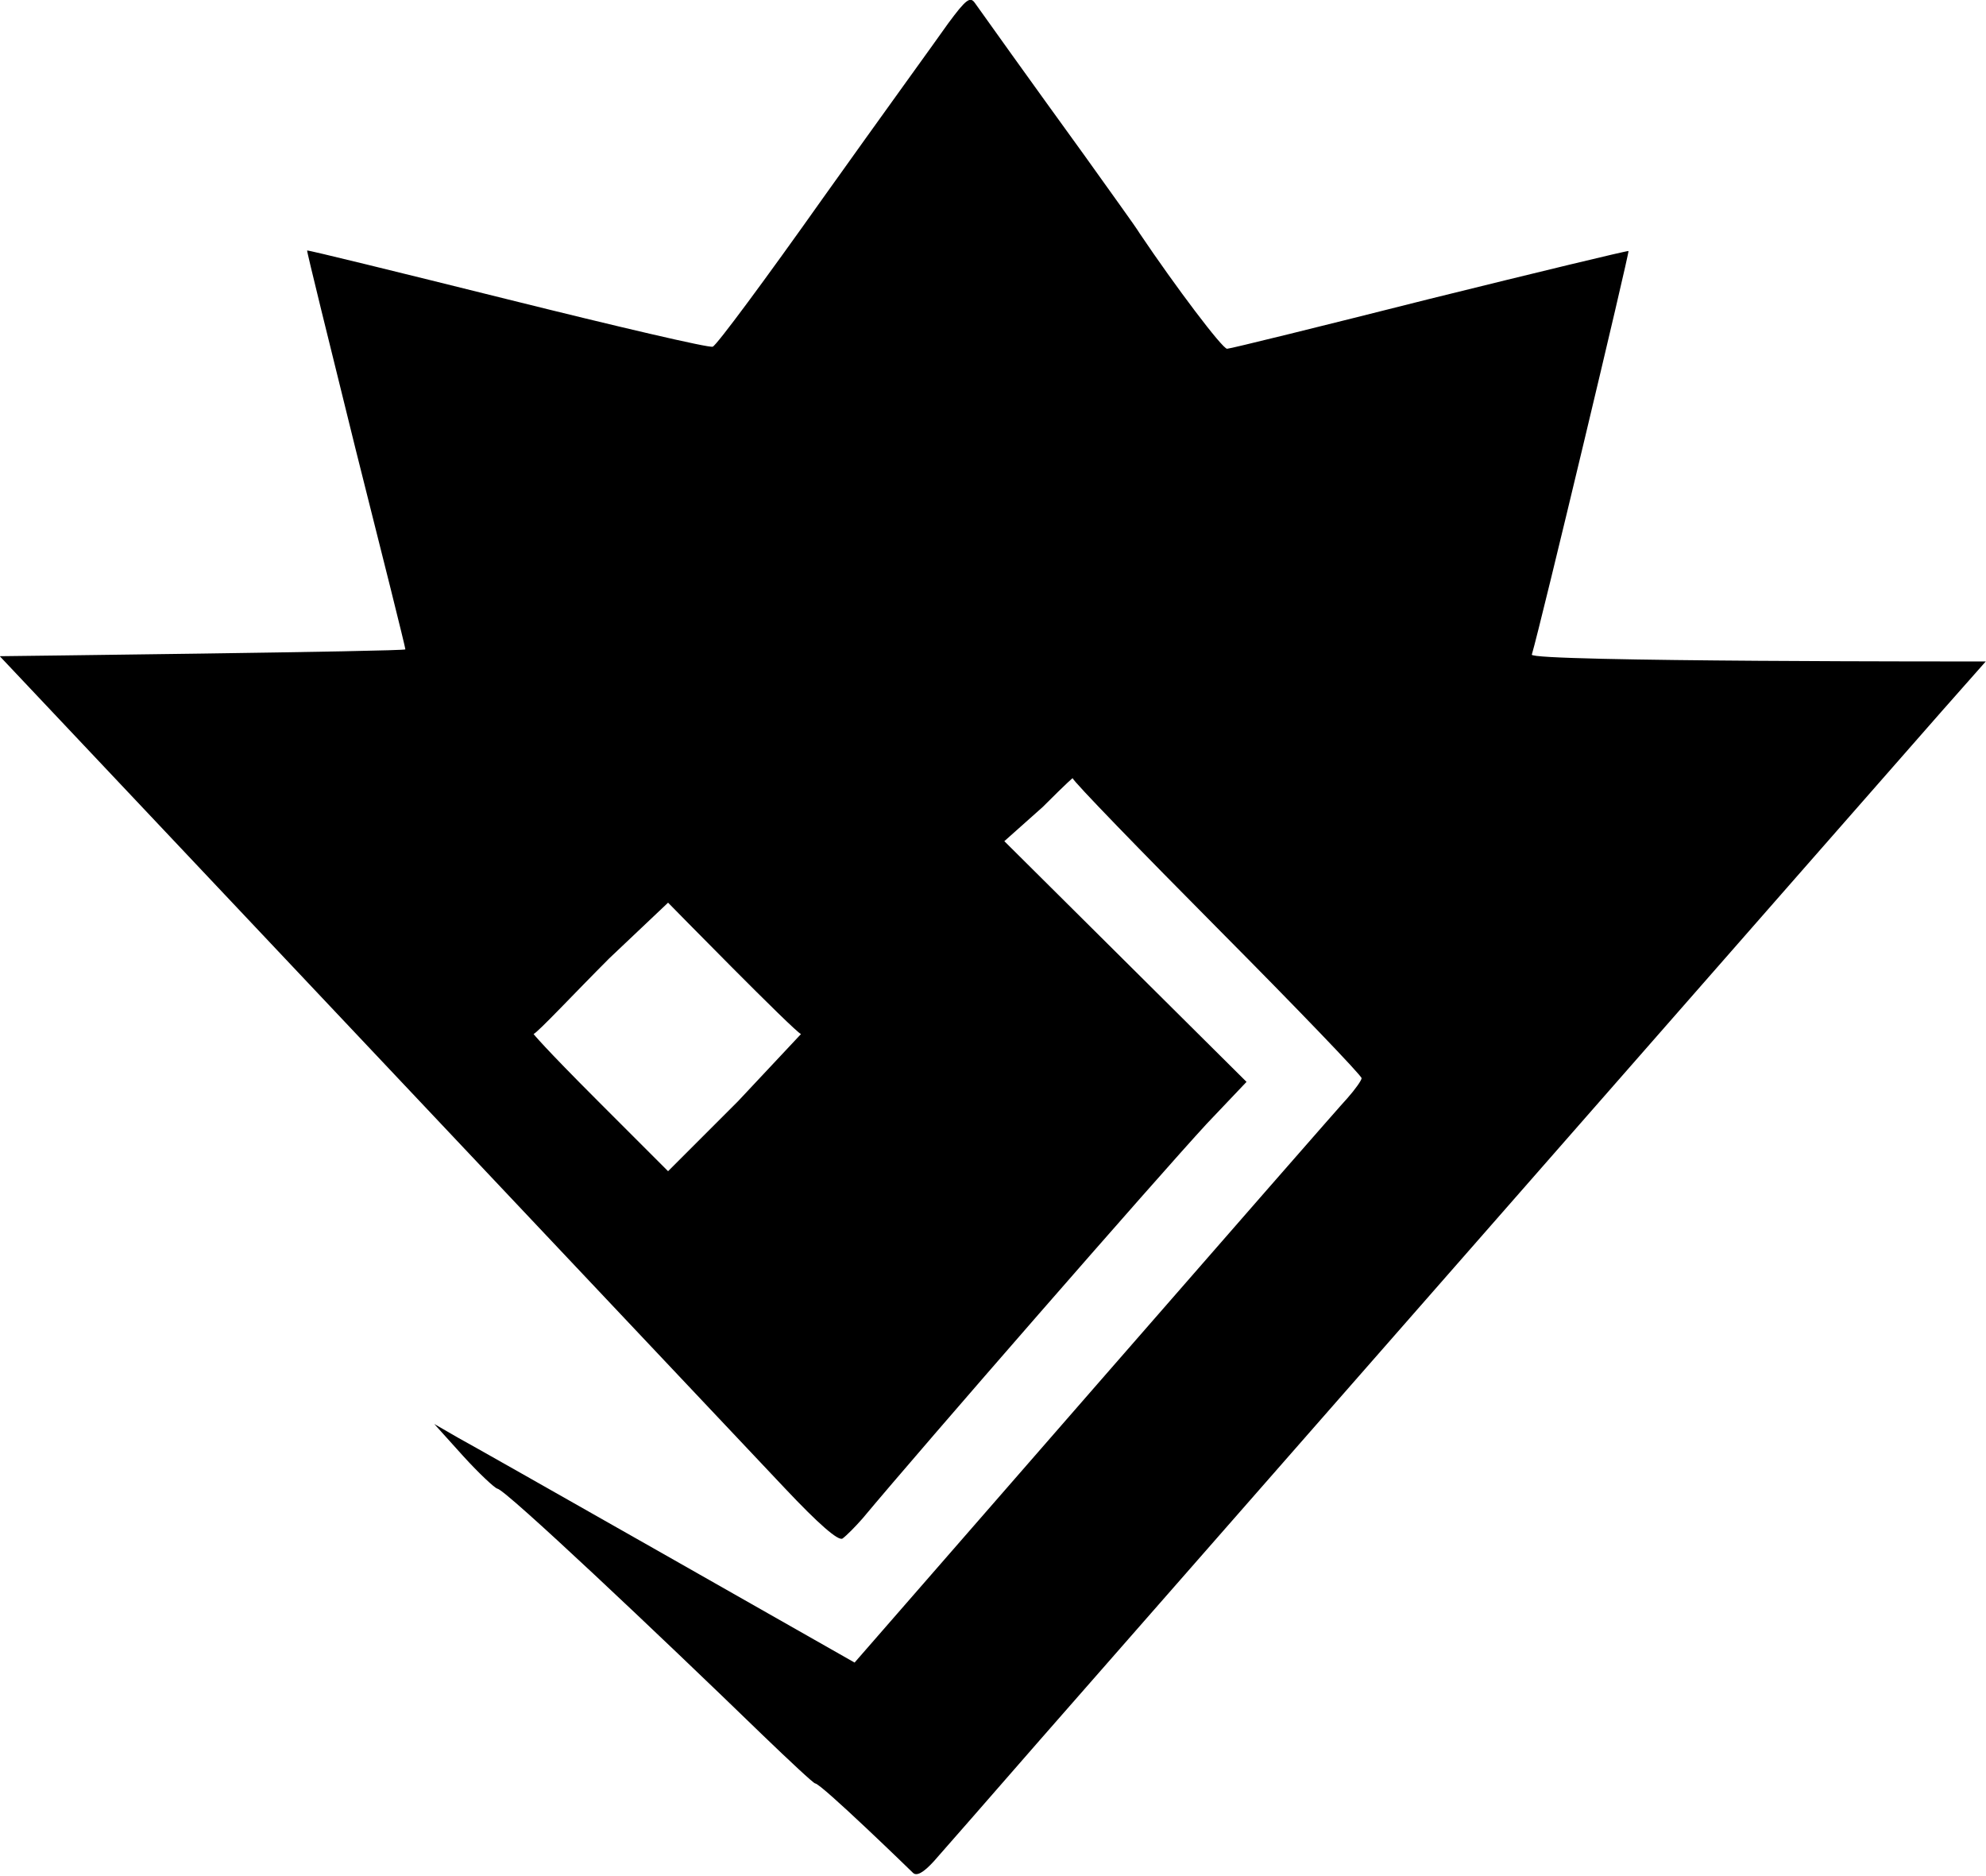 <?xml version="1.0" encoding="UTF-8" standalone="no"?><!DOCTYPE svg PUBLIC "-//W3C//DTD SVG 1.1//EN" "http://www.w3.org/Graphics/SVG/1.1/DTD/svg11.dtd"><svg width="100%" height="100%" viewBox="0 0 378 357" version="1.1" xmlns="http://www.w3.org/2000/svg" xmlns:xlink="http://www.w3.org/1999/xlink" xml:space="preserve" xmlns:serif="http://www.serif.com/" style="fill-rule:evenodd;clip-rule:evenodd;stroke-linejoin:round;stroke-miterlimit:2;"><g><path d="M180.456,4.468c-2.1,3 -12.9,17.9 -23.8,33.2c-10.9,15.4 -20.3,28.1 -21,28.3c-0.6,0.3 -18.1,-3.8 -39,-9c-20.9,-5.2 -38,-9.4 -38.2,-9.3c-0.1,0.1 4.1,17.1 9.2,37.7c5.2,20.6 9.5,37.8 9.5,38.2c0,0.4 -77.2,1.3 -77.2,1.3c0,0 144.1,152.7 149.4,158.3c6.5,6.9 10.2,10.1 11,9.6c0.7,-0.5 2.4,-2.2 3.8,-3.8c11.6,-13.9 56,-64.8 65.5,-75.1l7.6,-8l-46.1,-45.8l7.3,-6.5c5,-5 5.7,-5.5 5.7,-5.5c0,0.5 13.2,14.1 28,29c14.9,15 27,27.6 27,28.1c0,0.4 -1.2,2.1 -2.7,3.8c-1.6,1.6 -93.8,107.4 -93.8,107.4c0,0 -73,-41.5 -75.5,-42.8l-4.5,-2.6l5.5,6.1c3,3.3 6,6.1 6.5,6.2c1.6,0.2 30.8,27.8 50.4,46.8c5.3,5.1 9.8,9.3 10.1,9.3c1.1,0 18.1,16.5 18.6,17c0.7,0.7 2,0 4,-2.2c1.6,-1.8 10.7,-12.2 20.2,-23.1c9.5,-10.8 167,-190.5 171.6,-195.7l8.4,-9.5c0,0 -86.8,0.1 -86.4,-1.3c1.7,-5.7 18.6,-76.5 18.4,-76.8c-0.2,-0.1 -17.2,4 -37.8,9.1c-20.6,5.2 -38,9.5 -38.6,9.5c-0.9,0 -9.8,-11.8 -16.6,-21.9c-0.9,-1.5 -5.8,-8.2 -10.7,-15.1c-10,-13.8 -19,-26.4 -20.7,-28.8c-0.9,-1.3 -1.7,-0.7 -5.1,3.9Zm-53.3,167.3c0,0 24.2,24.7 25.3,25l-12,12.8l-13.3,13.3l-13.2,-13.2c-10.7,-10.7 -12.4,-12.9 -12.4,-12.9c0.9,-0.4 8,-8 14.4,-14.4l11.2,-10.6Z" style="fill-rule:nonzero;"/></g></svg>